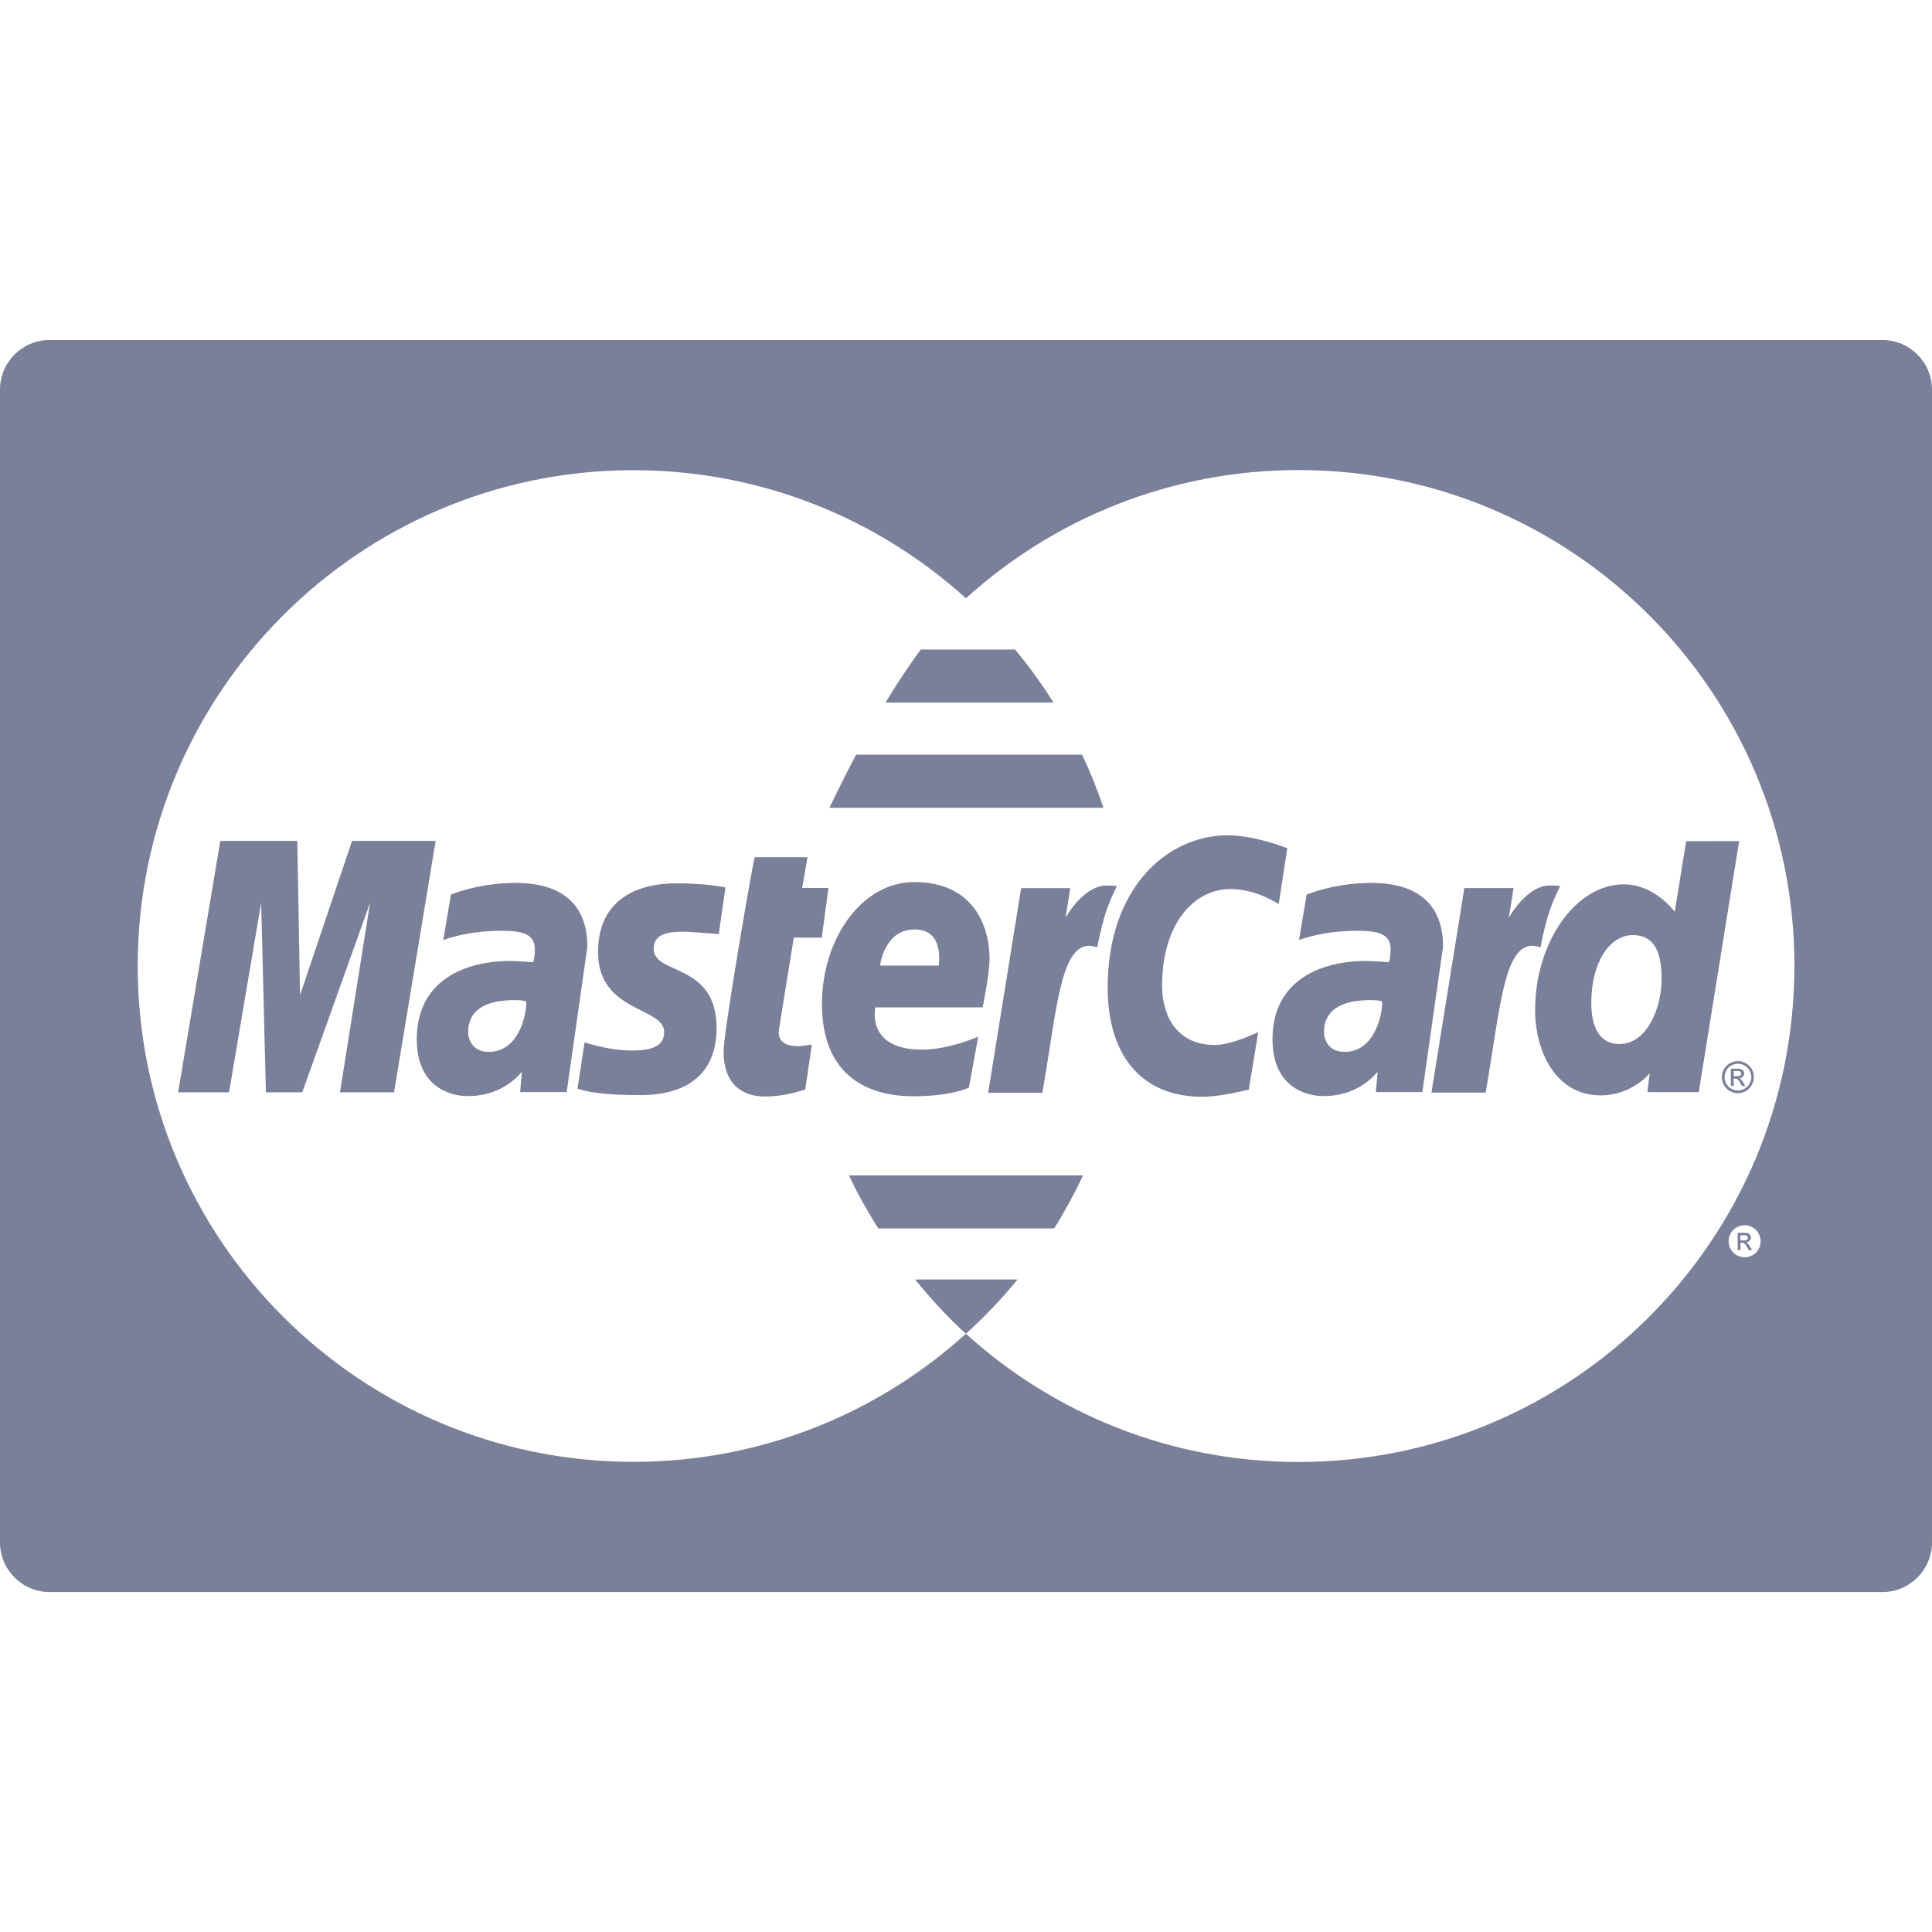 <svg width="40" height="40" viewBox="0 0 40 40" fill="none" xmlns="http://www.w3.org/2000/svg">
<path d="M10.659 18.28C9.91 18.28 9.336 18.521 9.336 18.521L9.177 19.463C9.177 19.463 9.651 19.271 10.368 19.271C10.775 19.271 11.073 19.316 11.073 19.647C11.073 19.848 11.037 19.922 11.037 19.922C11.037 19.922 10.716 19.896 10.567 19.896C9.622 19.896 8.629 20.298 8.629 21.516C8.629 22.475 9.28 22.693 9.684 22.693C10.455 22.693 10.788 22.193 10.805 22.192L10.769 22.61H11.732L12.161 19.6C12.16 18.322 11.046 18.28 10.659 18.28ZM10.12 21.778C9.78 21.778 9.692 21.519 9.692 21.365C9.692 21.066 9.854 20.706 10.655 20.706C10.842 20.707 10.862 20.726 10.893 20.732C10.914 20.916 10.778 21.778 10.12 21.778Z" fill="#7A809A"/>
<path d="M14.135 19.29C14.289 19.29 14.882 19.339 14.882 19.339L15.02 18.374C15.02 18.374 14.636 18.288 14.011 18.288C13.202 18.288 12.382 18.611 12.382 19.715C12.382 20.968 13.751 20.84 13.751 21.368C13.751 21.72 13.368 21.749 13.073 21.749C12.563 21.749 12.104 21.574 12.102 21.581L11.957 22.538C11.983 22.545 12.266 22.672 13.183 22.672C13.429 22.672 14.836 22.735 14.836 21.283C14.836 19.924 13.534 20.193 13.534 19.647C13.534 19.375 13.745 19.29 14.135 19.29Z" fill="#7A809A"/>
<path d="M16.435 19.413H17.014L17.153 18.384H16.608L16.719 17.747H15.626C15.602 17.77 14.981 21.342 14.981 21.775C14.981 22.421 15.343 22.707 15.852 22.702C16.251 22.699 16.562 22.588 16.672 22.558L16.808 21.629C16.733 21.629 16.623 21.661 16.526 21.661C16.146 21.661 16.104 21.458 16.128 21.309L16.435 19.413Z" fill="#7A809A"/>
<path d="M21.015 13.447H19.065C18.803 13.801 18.556 14.178 18.333 14.546H21.812C21.571 14.162 21.304 13.795 21.015 13.447Z" fill="#7A809A"/>
<path d="M36.233 25.811C36.212 25.779 36.194 25.755 36.18 25.74C36.172 25.733 36.162 25.725 36.149 25.722C36.18 25.72 36.205 25.708 36.224 25.689C36.241 25.67 36.251 25.647 36.251 25.621C36.251 25.603 36.246 25.585 36.235 25.569C36.224 25.552 36.209 25.54 36.19 25.534C36.172 25.527 36.142 25.523 36.1 25.523H35.977V25.881H36.035V25.73H36.068C36.088 25.73 36.104 25.734 36.113 25.742C36.128 25.754 36.149 25.782 36.174 25.825L36.205 25.882H36.277L36.233 25.811ZM36.104 25.682H36.033V25.574H36.1C36.127 25.574 36.146 25.577 36.156 25.581C36.168 25.585 36.175 25.591 36.181 25.599C36.187 25.608 36.19 25.617 36.19 25.627C36.19 25.643 36.184 25.657 36.172 25.667C36.16 25.676 36.137 25.682 36.104 25.682Z" fill="#7A809A"/>
<path d="M22.404 15.625H17.724C17.426 16.191 17.227 16.618 17.171 16.725H22.847C22.719 16.346 22.572 15.98 22.404 15.625Z" fill="#7A809A"/>
<path d="M7.289 17.41L6.212 20.604L6.156 17.41H4.561L3.688 22.615H4.742L5.407 18.691L5.505 22.615H6.258L7.662 18.691L7.039 22.615H8.158L9.02 17.41H7.289Z" fill="#7A809A"/>
<path d="M28.378 18.28C27.627 18.28 27.053 18.521 27.053 18.521L26.894 19.463C26.894 19.463 27.368 19.271 28.085 19.271C28.492 19.271 28.791 19.316 28.791 19.647C28.791 19.848 28.753 19.922 28.753 19.922C28.753 19.922 28.433 19.896 28.283 19.896C27.338 19.896 26.346 20.298 26.346 21.516C26.346 22.475 26.997 22.693 27.401 22.693C28.172 22.693 28.504 22.193 28.522 22.192L28.486 22.61H29.448L29.877 19.6C29.879 18.322 28.764 18.28 28.378 18.28ZM27.839 21.778C27.499 21.778 27.412 21.519 27.412 21.365C27.412 21.066 27.574 20.706 28.375 20.706C28.561 20.707 28.581 20.726 28.613 20.732C28.633 20.916 28.497 21.778 27.839 21.778Z" fill="#7A809A"/>
<path d="M36.268 22.135C36.239 22.081 36.196 22.04 36.143 22.012C36.091 21.983 36.037 21.969 35.98 21.969C35.926 21.97 35.871 21.984 35.818 22.012C35.764 22.04 35.723 22.081 35.694 22.135C35.664 22.188 35.649 22.244 35.649 22.301C35.649 22.358 35.664 22.413 35.694 22.465C35.723 22.518 35.764 22.559 35.816 22.589C35.869 22.618 35.924 22.633 35.98 22.633C36.038 22.633 36.094 22.618 36.145 22.589C36.198 22.559 36.239 22.518 36.268 22.465C36.298 22.413 36.312 22.358 36.312 22.301C36.312 22.242 36.298 22.187 36.268 22.135ZM36.222 22.438C36.198 22.482 36.164 22.515 36.119 22.541C36.075 22.565 36.03 22.578 35.983 22.578C35.934 22.578 35.888 22.565 35.845 22.541C35.8 22.516 35.767 22.482 35.742 22.438C35.716 22.393 35.705 22.348 35.705 22.3C35.705 22.253 35.717 22.207 35.743 22.162C35.768 22.118 35.801 22.084 35.846 22.059C35.892 22.035 35.937 22.024 35.983 22.024C36.029 22.024 36.074 22.035 36.117 22.059C36.162 22.084 36.196 22.117 36.221 22.162C36.245 22.207 36.259 22.253 36.259 22.3C36.259 22.348 36.247 22.394 36.222 22.438Z" fill="#7A809A"/>
<path d="M36.093 22.413C36.072 22.38 36.054 22.357 36.04 22.343C36.032 22.335 36.022 22.328 36.01 22.324C36.04 22.322 36.065 22.311 36.083 22.292C36.101 22.273 36.112 22.249 36.112 22.224C36.112 22.206 36.106 22.188 36.095 22.171C36.083 22.156 36.069 22.144 36.051 22.137C36.033 22.13 36.002 22.126 35.96 22.126H35.835V22.483H35.894V22.331H35.927C35.947 22.331 35.964 22.336 35.974 22.343C35.988 22.356 36.008 22.383 36.035 22.428L36.065 22.484H36.136L36.093 22.413ZM35.965 22.282H35.895V22.174H35.96C35.988 22.174 36.007 22.176 36.018 22.18C36.027 22.185 36.036 22.19 36.041 22.199C36.048 22.208 36.051 22.216 36.051 22.228C36.051 22.244 36.044 22.257 36.034 22.267C36.02 22.279 35.998 22.282 35.965 22.282Z" fill="#7A809A"/>
<path d="M32.092 18.332C31.602 18.332 31.239 19 31.239 19L31.337 18.386H30.318L29.636 22.622H30.758C31.077 20.812 31.136 19.344 31.894 19.613C32.028 18.913 32.157 18.642 32.302 18.346C32.302 18.347 32.234 18.332 32.092 18.332Z" fill="#7A809A"/>
<path d="M34.91 17.416L34.674 18.878C34.674 18.878 34.264 18.309 33.619 18.309C32.617 18.31 31.783 19.518 31.783 20.904C31.783 21.8 32.228 22.678 33.138 22.678C33.793 22.678 34.155 22.221 34.155 22.221L34.108 22.611H35.171L36.007 17.414L34.91 17.416ZM33.524 21.615C33.13 21.615 32.946 21.285 32.946 20.767C32.946 19.919 33.327 19.36 33.807 19.36C34.2 19.361 34.402 19.631 34.402 20.267C34.402 20.844 34.116 21.615 33.524 21.615Z" fill="#7A809A"/>
<path d="M38.97 7.039H1.03C0.46 7.039 0 7.5 0 8.069V31.932C0 32.501 0.46 32.962 1.03 32.962H38.97C39.54 32.962 40 32.501 40 31.932V8.069C40 7.5 39.54 7.039 38.97 7.039ZM36.409 25.863C36.379 25.916 36.339 25.958 36.286 25.987C36.234 26.016 36.178 26.031 36.122 26.031C36.064 26.031 36.008 26.016 35.956 25.987C35.904 25.958 35.863 25.916 35.833 25.863C35.804 25.811 35.789 25.756 35.789 25.698C35.789 25.641 35.804 25.587 35.834 25.533C35.863 25.479 35.905 25.439 35.958 25.41C36.011 25.382 36.064 25.367 36.121 25.367C36.177 25.367 36.231 25.382 36.283 25.41C36.336 25.439 36.378 25.479 36.407 25.533C36.437 25.587 36.451 25.642 36.451 25.698C36.451 25.755 36.438 25.812 36.409 25.863ZM37.151 20.001C37.152 25.67 32.559 30.268 26.889 30.269C24.237 30.27 21.819 29.265 19.998 27.614C18.176 29.262 15.764 30.266 13.116 30.266C7.45 30.266 2.851 25.668 2.851 20.001C2.851 14.356 7.414 9.771 13.05 9.735C13.072 9.735 13.094 9.735 13.116 9.735C15.764 9.735 18.177 10.739 19.999 12.387C21.819 10.738 24.234 9.733 26.884 9.732C32.554 9.73 37.151 14.326 37.152 19.996C37.151 19.997 37.151 19.998 37.151 20.001Z" fill="#7A809A"/>
<path d="M18.947 26.491C19.272 26.89 19.616 27.269 19.996 27.613C20.005 27.605 20.014 27.598 20.023 27.591C20.023 27.591 20.022 27.591 20.022 27.591H20.024C20.398 27.25 20.747 26.883 21.067 26.491H18.947Z" fill="#7A809A"/>
<path d="M20.345 20.857C20.345 20.857 20.488 20.149 20.488 19.86C20.488 19.14 20.13 18.262 18.93 18.262C17.831 18.263 17.018 19.447 17.018 20.785C17.018 22.33 18.037 22.697 18.906 22.697C19.707 22.697 20.06 22.517 20.06 22.517L20.253 21.463C20.253 21.463 19.643 21.732 19.092 21.732C17.918 21.732 18.124 20.857 18.124 20.857H20.345ZM18.934 19.243C19.551 19.243 19.437 19.936 19.437 19.991H18.224C18.224 19.92 18.338 19.243 18.934 19.243Z" fill="#7A809A"/>
<path d="M25.471 18.407C26.027 18.407 26.474 18.72 26.474 18.72L26.652 17.562C26.652 17.562 25.991 17.294 25.421 17.294C24.16 17.294 22.933 18.389 22.933 20.445C22.933 21.808 23.595 22.708 24.899 22.708C25.268 22.708 25.855 22.559 25.855 22.559L26.051 21.366C26.051 21.366 25.515 21.635 25.147 21.635C24.371 21.634 24.06 21.042 24.06 20.407C24.06 19.116 24.727 18.407 25.471 18.407Z" fill="#7A809A"/>
<path d="M17.577 24.335C17.754 24.717 17.961 25.08 18.183 25.434H21.825C22.046 25.081 22.245 24.715 22.423 24.335H17.577Z" fill="#7A809A"/>
<path d="M22.913 18.334C22.423 18.334 22.061 19.001 22.061 19.001L22.159 18.387H21.142L20.459 22.624H21.581C21.899 20.814 21.959 19.346 22.717 19.614C22.85 18.914 22.979 18.642 23.124 18.346C23.124 18.346 23.056 18.332 22.913 18.334Z" fill="#7A809A"/>
</svg>
